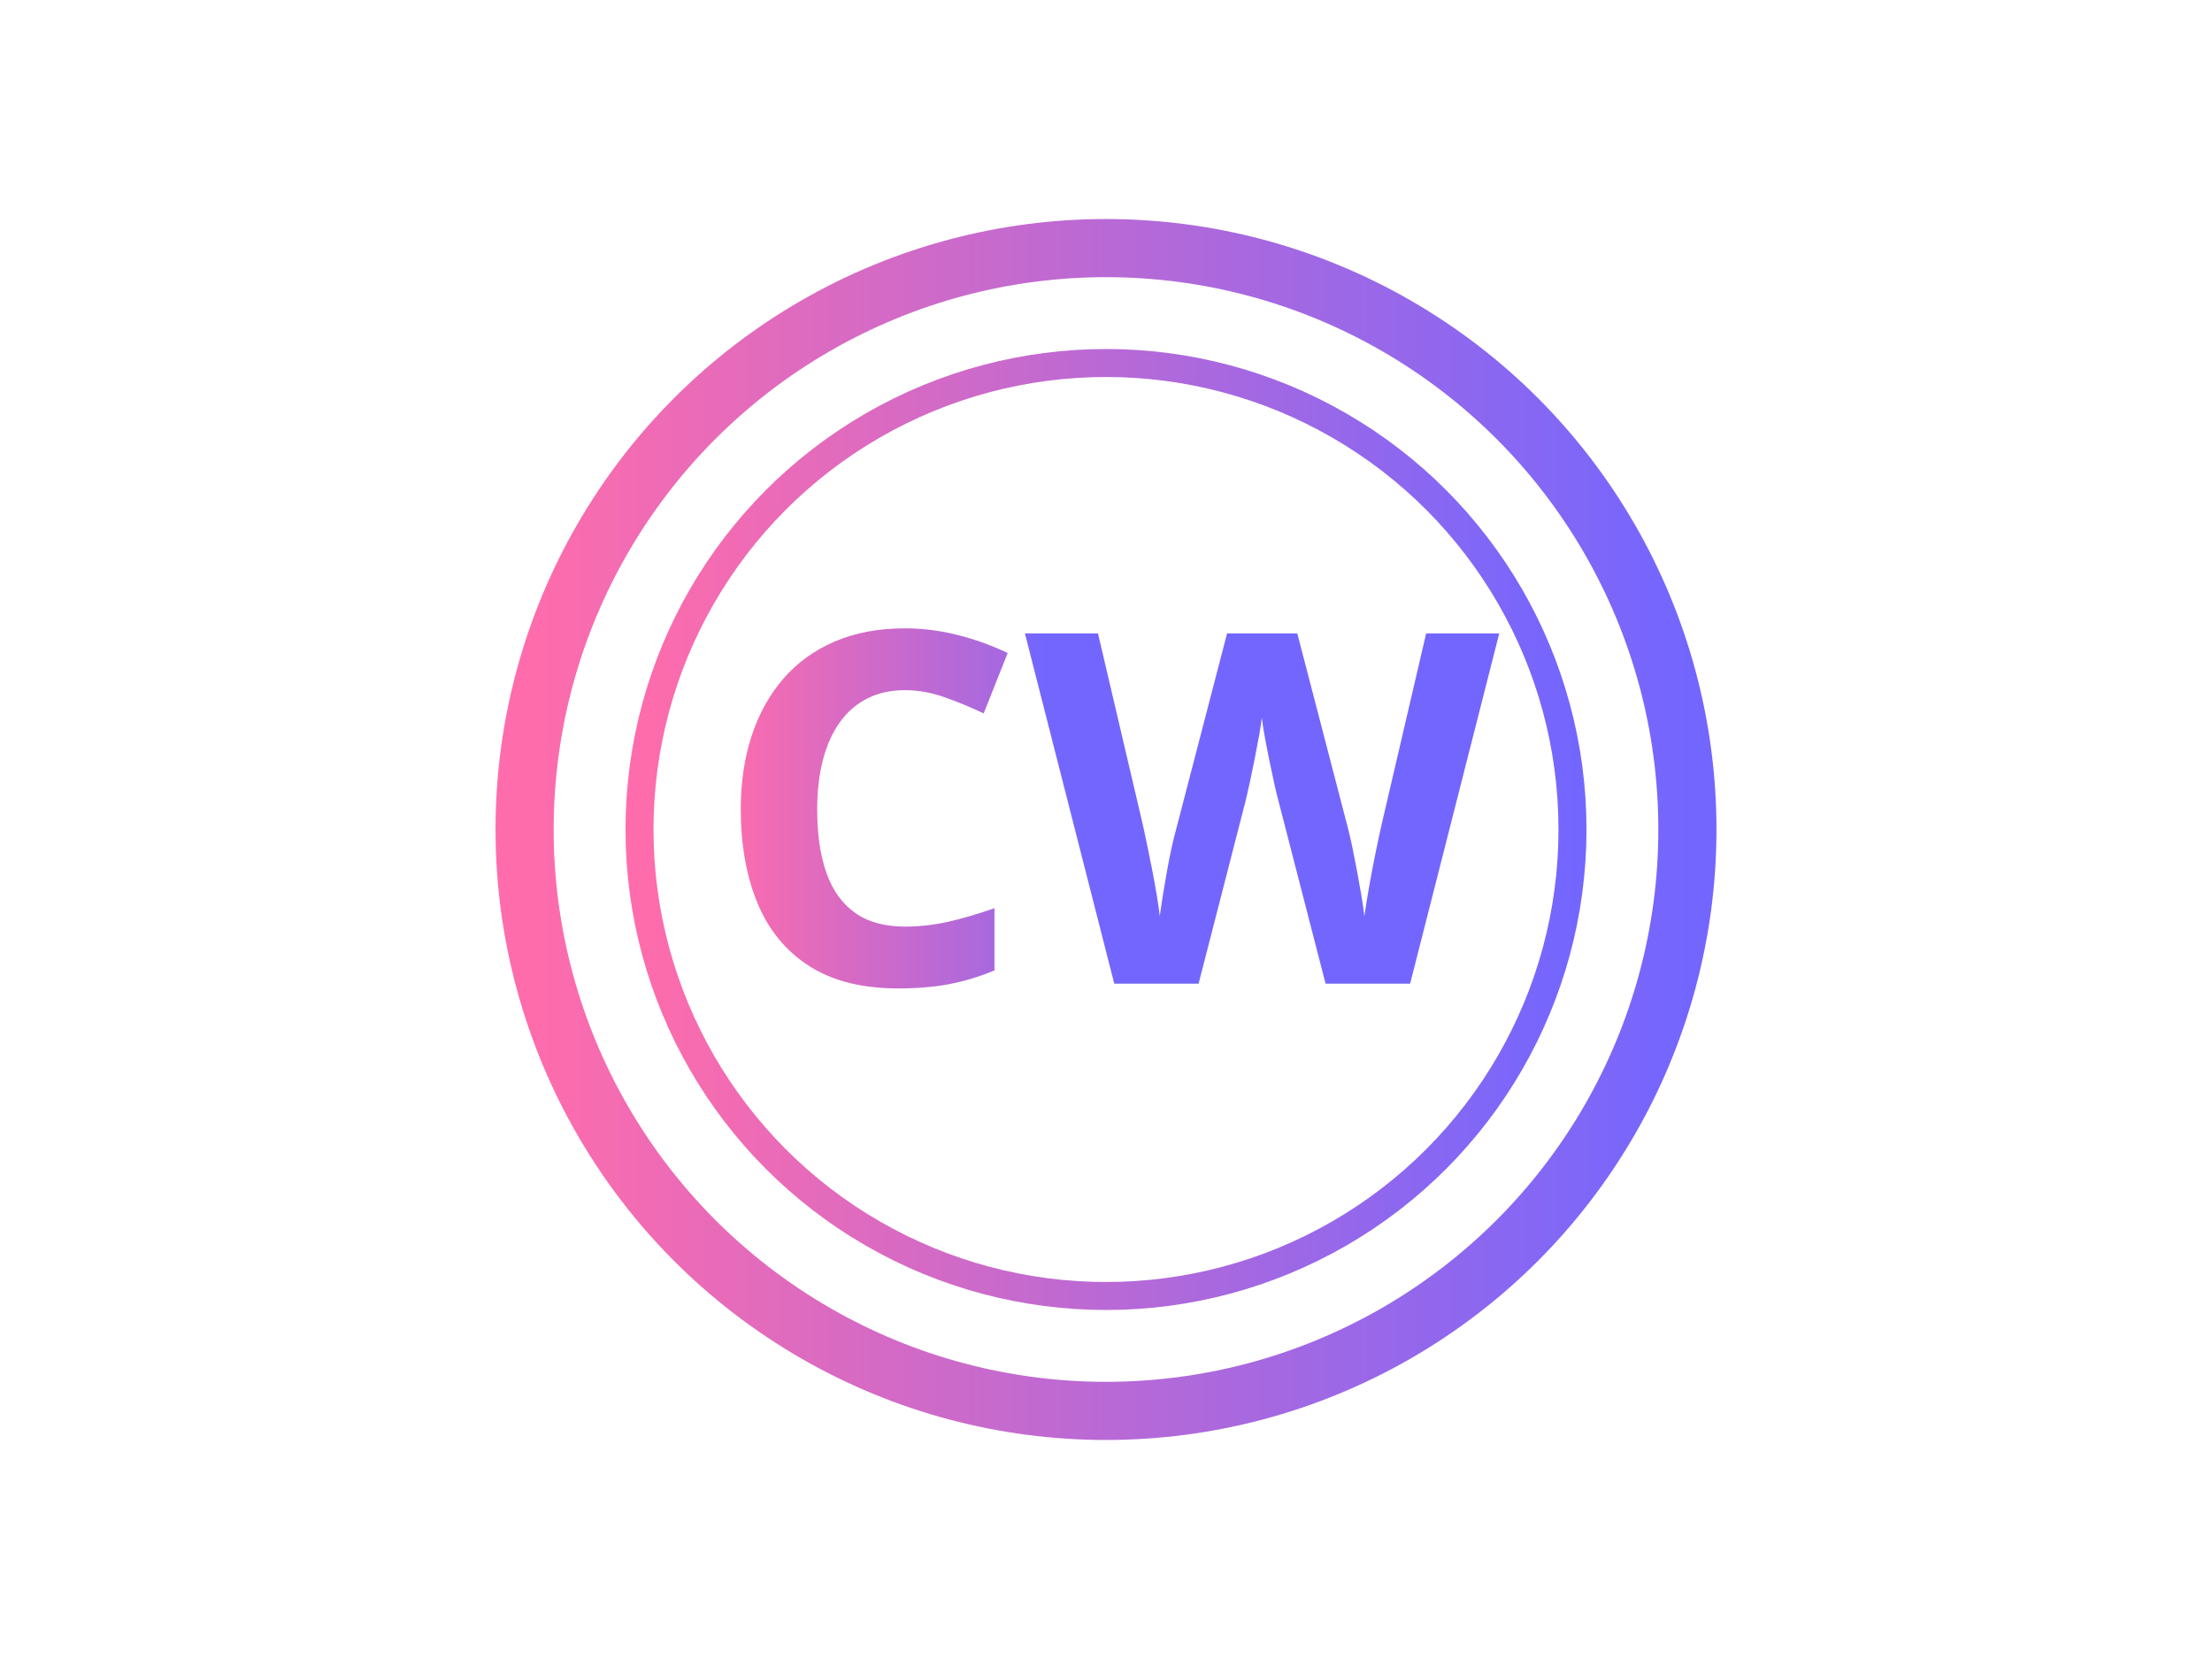 <svg xmlns="http://www.w3.org/2000/svg" version="1.1" xmlns:xlink="http://www.w3.org/1999/xlink" width="2000" height="1500" viewBox="0 0 2000 1500"><rect width="2000" height="1500" x="0" y="0" id="background" stroke="transparent" fill="#ffffff"></rect><svg xml:space="preserve" width="1500" height="1125" data-version="2" data-id="lg_ki4LE63h2cvYAtCe9i" viewBox="0 0 634 634" x="250" y="187.5"><rect width="100%" height="100%" fill="transparent"></rect><g transform="translate(317 317)scale(5.925)"><linearGradient id="a" x1="0" x2="1" y1="0" y2="0" gradientUnits="objectBoundingBox"><stop offset="0%" stop-color="#ff6cab"></stop><stop offset="100%" stop-color="#7366ff"></stop></linearGradient><circle r="50" fill="none" stroke="url(#a)" stroke-width="5" paint-order="stroke"></circle></g><g transform="translate(317 317)scale(4.754)"><linearGradient id="b" x1="0" x2="1" y1="0" y2="0" gradientUnits="objectBoundingBox"><stop offset="0%" stop-color="#ff6cab"></stop><stop offset="100%" stop-color="#7366ff"></stop></linearGradient><circle r="50" fill="none" stroke="url(#b)" stroke-width="3" paint-order="stroke"></circle></g><g transform="translate(198.9 306.24)"><linearGradient id="c" x1="-.07" x2="1.59" y1="0" y2="0" gradientUnits="objectBoundingBox"><stop offset="0%" stop-color="#ff6cab"></stop><stop offset="100%" stop-color="#7366ff"></stop></linearGradient><path fill="url(#c)" d="M297.64 329q-10.86 0-19.22 4.21-8.37 4.21-14.04 12.15-5.68 7.93-8.61 19.16-2.93 11.23-2.93 25.27 0 18.92 4.7 32.29 4.7 13.36 14.59 20.38t25.51 7.02q10.87 0 21.79-2.44 10.93-2.44 23.74-6.96v31.74q-11.84 4.88-23.31 7.02-11.48 2.14-25.76 2.14-27.59 0-45.35-11.42-17.76-11.41-26.3-31.98-8.55-20.57-8.55-48.03 0-20.27 5.49-37.11 5.5-16.85 16.12-29.18 10.62-12.33 26.24-19.04 15.63-6.72 35.89-6.72 13.31 0 26.67 3.36 13.37 3.36 25.58 9.22l-12.21 30.76q-10.01-4.76-20.14-8.3-10.13-3.54-19.9-3.54" transform="translate(-281.9 -389.24)"></path></g><rect width="135.99" height="183.48" x="-68" y="-91.74" fill="none" rx="0" ry="0" transform="translate(199.4 306.74)"></rect><g transform="translate(396.53 306.3)"><linearGradient id="d" x1="-.7" x2=".04" y1="0" y2="0" gradientUnits="objectBoundingBox"><stop offset="0%" stop-color="#ff6cab"></stop><stop offset="100%" stop-color="#7366ff"></stop></linearGradient><path fill="url(#d)" d="m600.38 300.07-45.41 178.47h-43.09l-24.17-93.75q-.74-2.69-1.96-8.18-1.22-5.5-2.56-12.03-1.34-6.53-2.38-12.33-1.04-5.8-1.41-9.21-.36 3.41-1.4 9.15t-2.32 12.21q-1.28 6.47-2.5 12.08-1.22 5.62-1.95 8.55l-24.05 93.51h-42.97l-45.53-178.47h37.23l22.83 97.41q.97 4.39 2.25 10.5 1.29 6.1 2.57 12.75 1.28 6.66 2.32 12.82 1.03 6.17 1.52 10.68.61-4.64 1.59-10.8.98-6.16 2.14-12.57 1.16-6.41 2.38-11.91 1.22-5.49 2.19-8.91l26-99.97h35.77l26 99.97q.86 3.3 2.02 8.85 1.16 5.56 2.38 12.03t2.25 12.63q1.04 6.17 1.53 10.68.85-6.1 2.38-14.83 1.53-8.73 3.3-17.39 1.77-8.67 3.11-14.53l22.7-97.41Z" transform="translate(-479.53 -389.3)"></path></g><rect width="241.7" height="178.47" x="-120.85" y="-89.23" fill="none" rx="0" ry="0" transform="translate(397.03 306.8)"></rect></svg></svg>